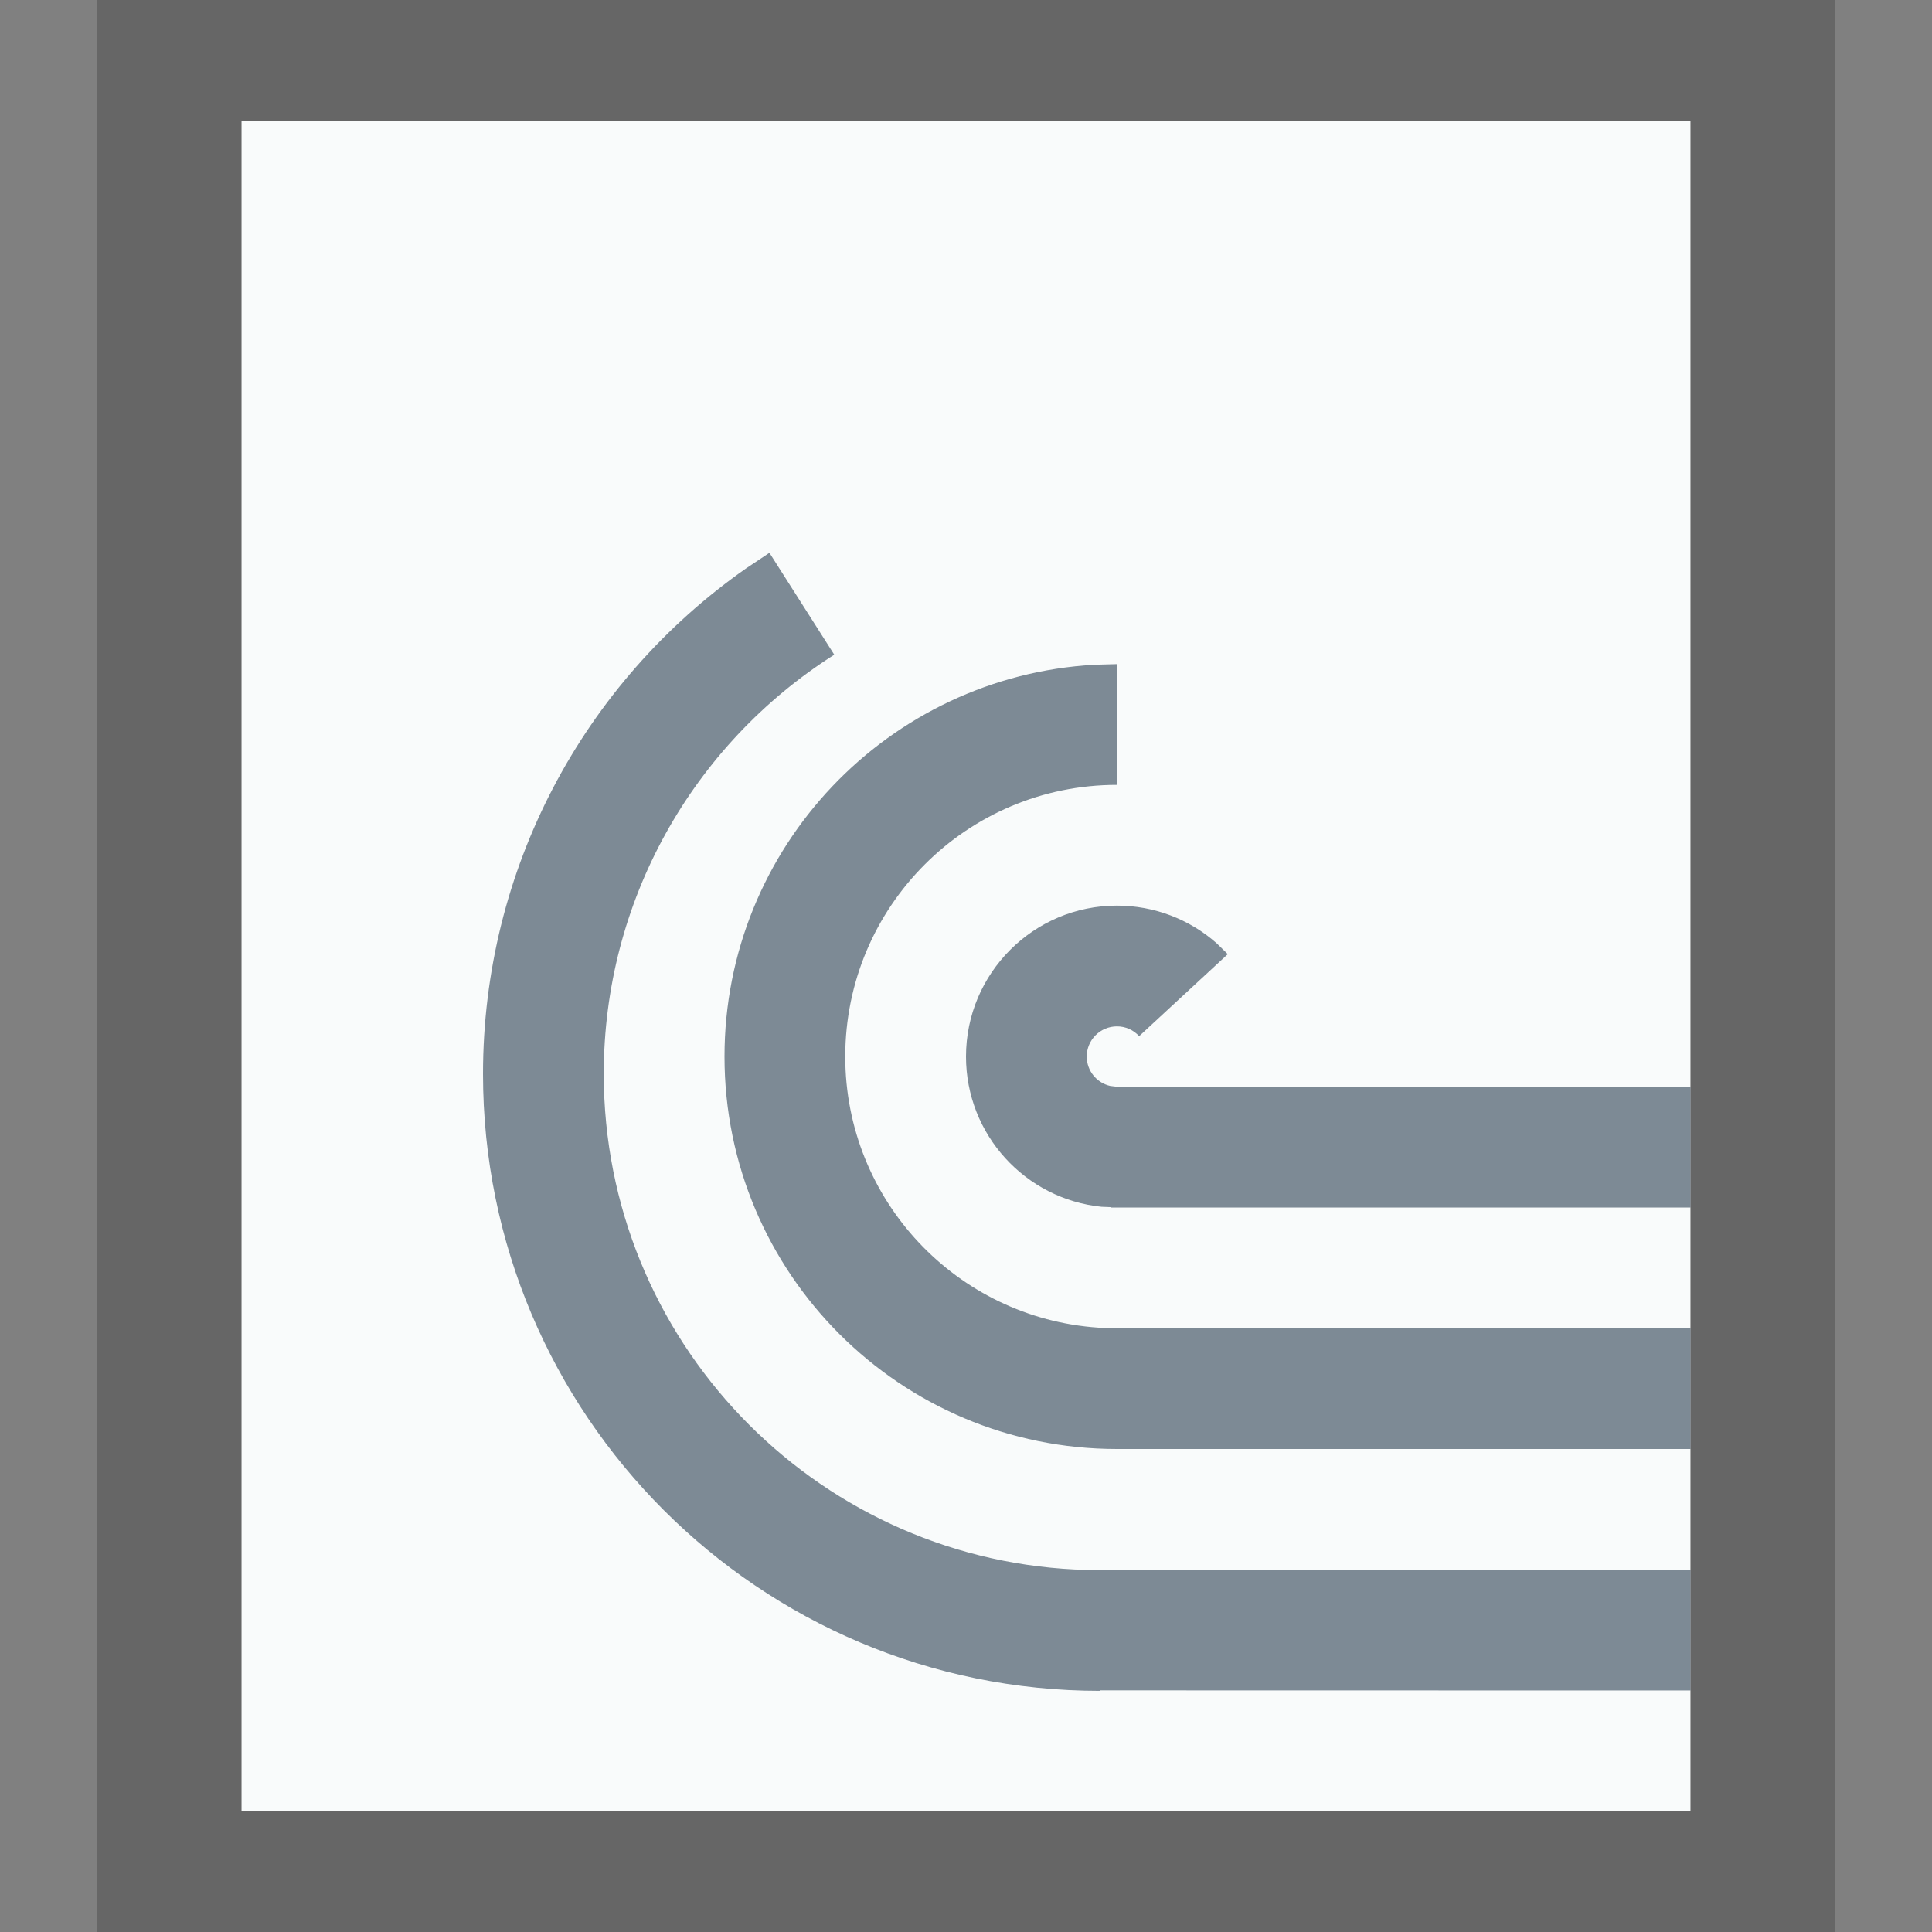 <svg xmlns="http://www.w3.org/2000/svg" width="16" height="16" viewBox="0 0 16 16">
  <rect x="0" y="0" width="16" height="16" fill="#808080" stroke="none"/>
  <g fill="none" fill-rule="evenodd">
    <g transform="translate(2 1)">
      <polygon fill="#F9FBFB" points="0 0 12 0 12 14 0 14"/>
      <path fill="#000" fill-opacity=".2" fill-rule="nonzero" d="M13.2,-1.167 L-1.2,-1.167 L-1.2,15.167 L13.2,15.167 L13.2,-1.167 Z M12,4.4408921e-16 L12,14 L-5.5067062e-14,14 L-5.5067062e-14,4.4408921e-16 L12,4.4408921e-16 Z"/>
    </g>
    <path fill="#2A4052" fill-opacity=".6" d="M6.372,4.578 L6.909,5.422 C5.729,6.172 5,7.47 5,8.893 C5,11.094 6.73,12.891 8.904,12.998 L9,13 L14,13 L14,14 L9.109,13.999 L9.11,14.003 C6.288,14.003 4,11.715 4,8.893 C4,7.204 4.826,5.656 6.176,4.709 L6.372,4.578 Z M9.25,5.5 L9.25,6.5 C8.007,6.5 7,7.507 7,8.75 C7,9.941 7.925,10.916 9.096,10.995 L9.25,11 L9.25,12 C7.455,12 6,10.545 6,8.75 C6,7.017 7.356,5.601 9.066,5.505 L9.25,5.5 Z M14,11 L14,12 L9.25,12 L9.25,11 L14,11 Z M9.25,7.5 C9.559,7.5 9.851,7.613 10.076,7.812 L10.168,7.902 L9.434,8.581 C9.386,8.529 9.321,8.5 9.25,8.5 C9.112,8.5 9,8.612 9,8.75 C9,8.868 9.082,8.967 9.193,8.993 L9.25,9 L14,9 L14,10 L9.2,10 L9.199,9.997 L9.122,9.994 C8.492,9.93 8,9.397 8,8.75 C8,8.06 8.56,7.5 9.25,7.5 Z"/>
  </g>
</svg>
